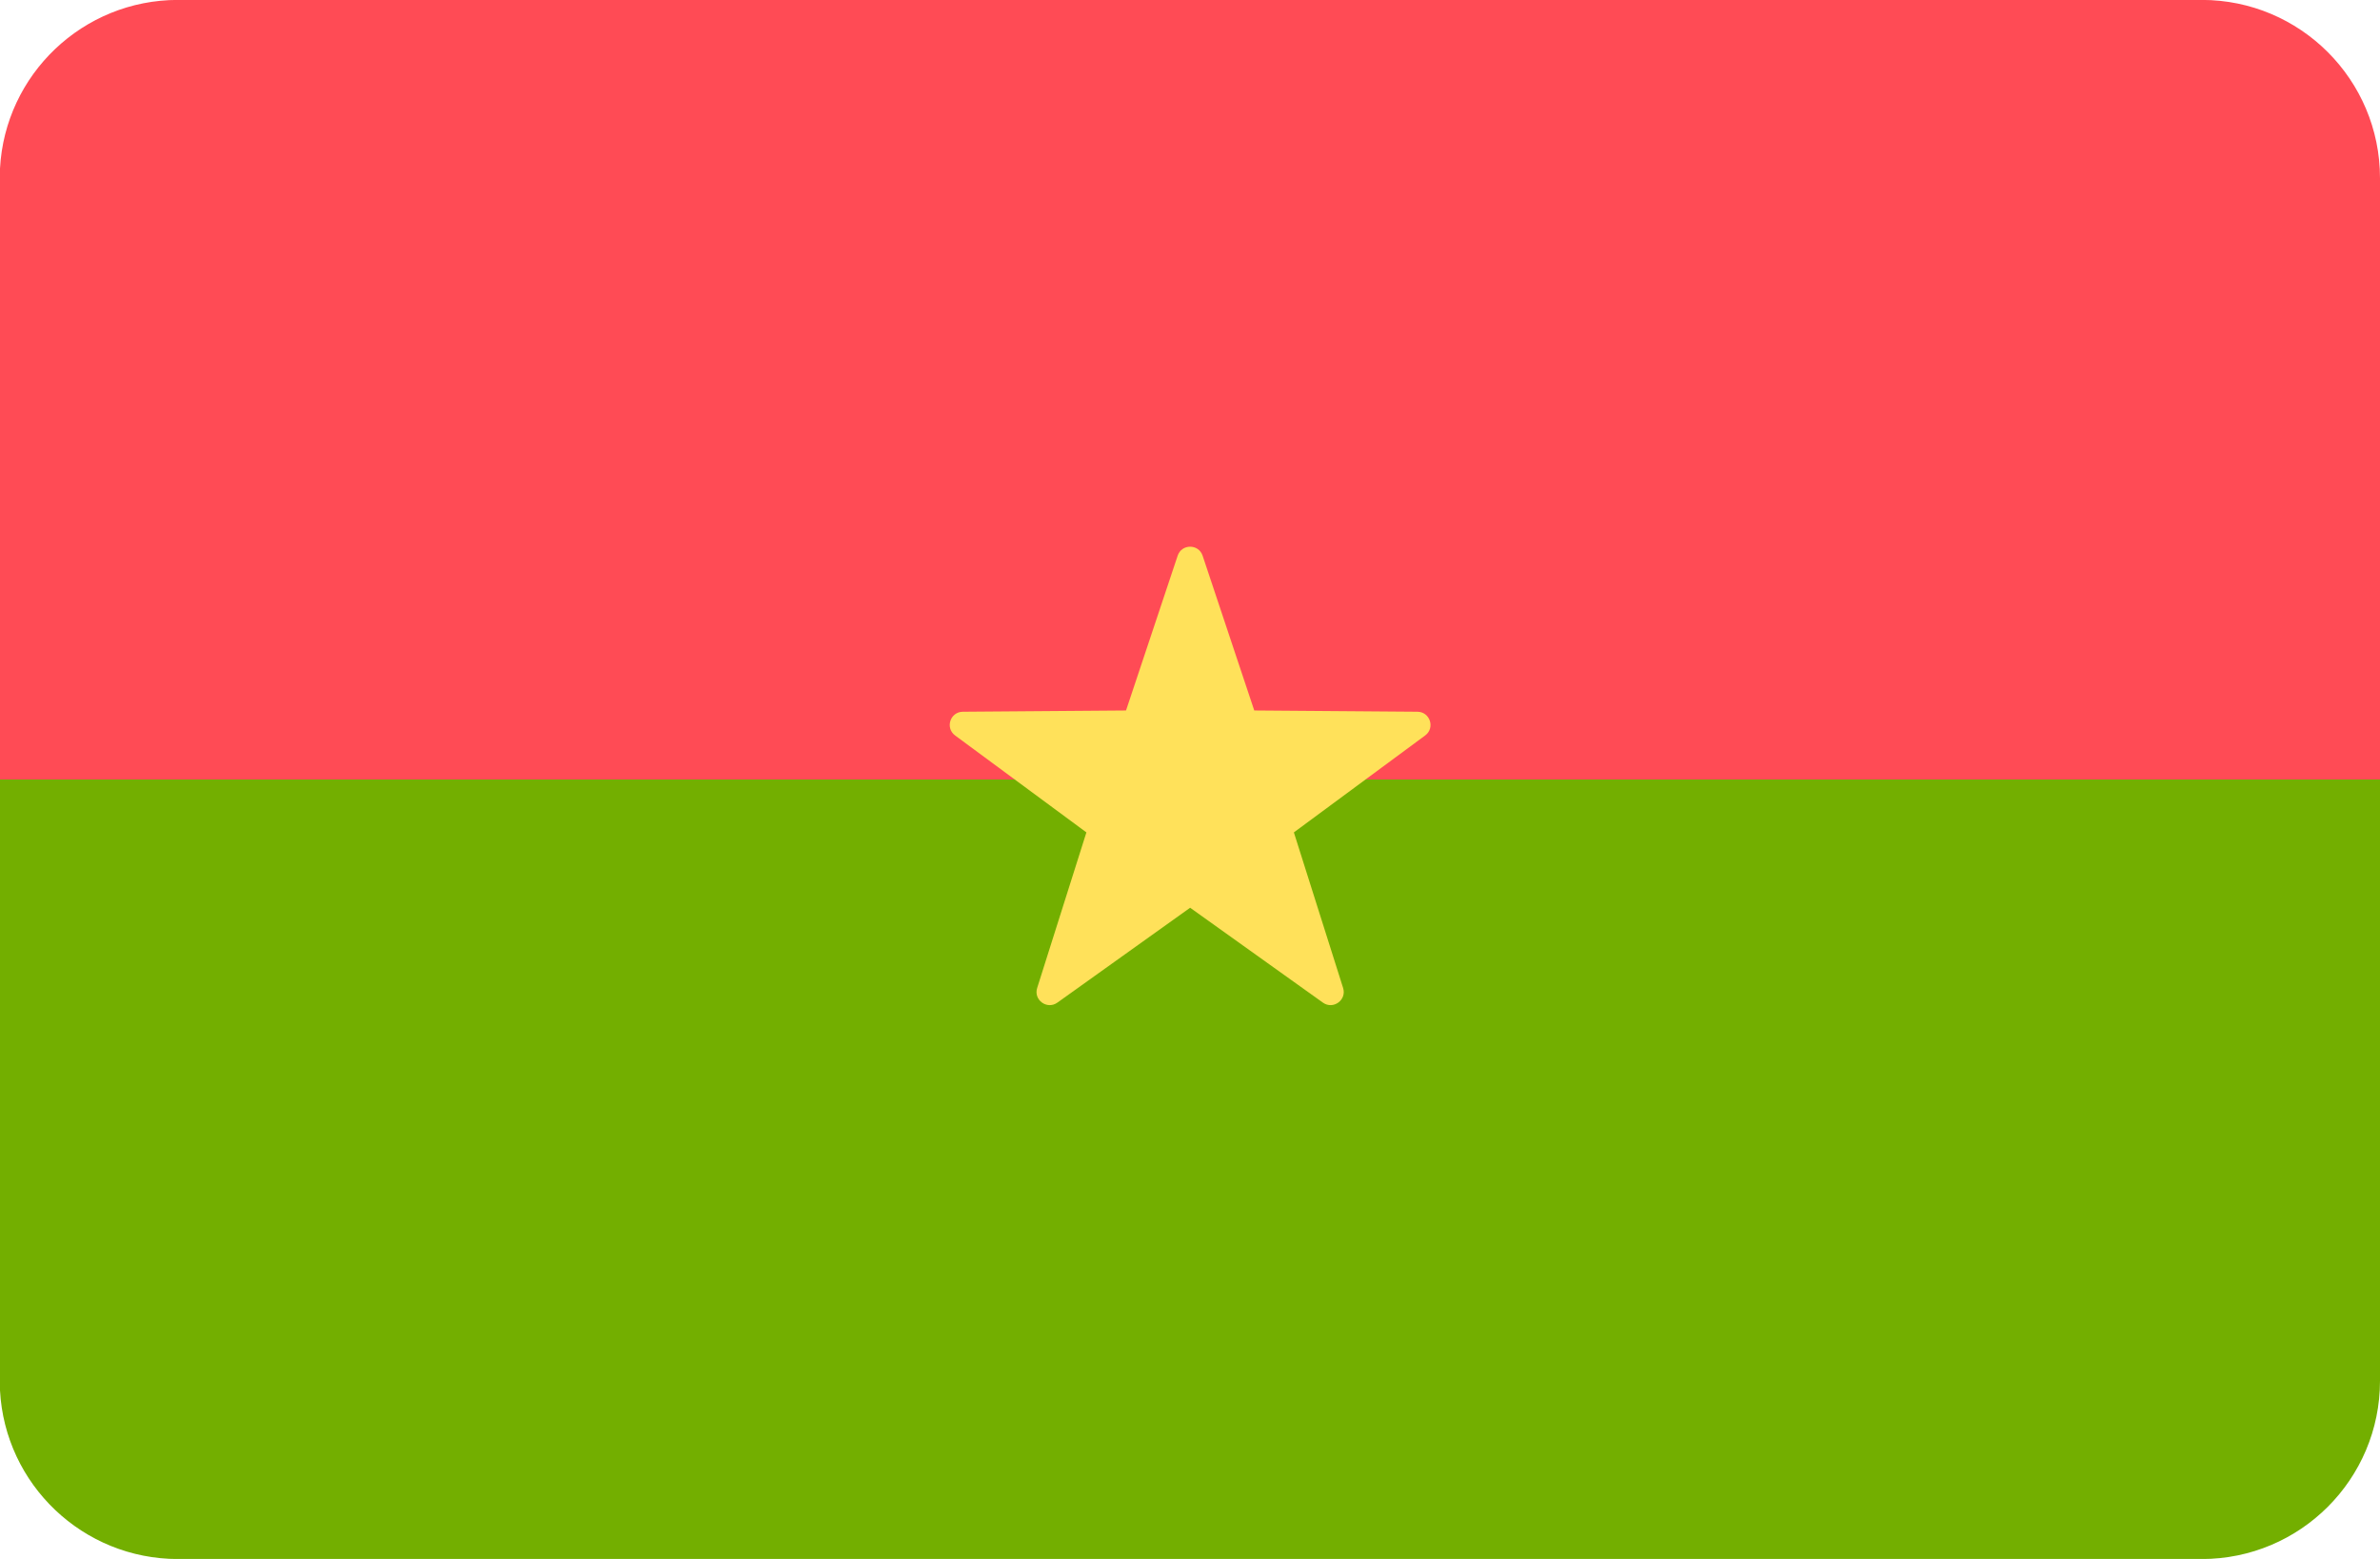 <?xml version="1.0" encoding="iso-8859-1"?>
<!-- Generator: Adobe Illustrator 19.0.0, SVG Export Plug-In . SVG Version: 6.00 Build 0)  -->
<svg xmlns="http://www.w3.org/2000/svg" xmlns:xlink="http://www.w3.org/1999/xlink" version="1.1" id="Layer_1" x="0px" y="0px" viewBox="0 88.275 512 335.45" style="enable-background:new 0 0 512 512;" xml:space="preserve">
<path style="fill:#FF4B55;" d="M473.651,88.257H38.292c-20.485,0-37.215,16.061-38.292,36.277V256h512V126.606  C512,105.426,494.831,88.257,473.651,88.257z"/>
<path style="fill:#73AF00;" d="M0,387.466c1.077,20.215,17.807,36.277,38.292,36.277h435.359c21.18,0,38.349-17.169,38.349-38.349  V256H0V387.466z"/>
<path style="fill:#FFE15A;" d="M258.715,207.849l11.107,33.304l35.106,0.273c2.72,0.021,3.847,3.492,1.66,5.107l-28.242,20.855  l10.59,33.472c0.82,2.593-2.132,4.739-4.345,3.156l-28.563-20.414l-28.562,20.415c-2.213,1.581-5.166-0.564-4.345-3.156  l10.59-33.472l-28.242-20.855c-2.188-1.616-1.061-5.086,1.66-5.107l35.106-0.273l11.107-33.304  C254.204,205.269,257.854,205.269,258.715,207.849z"/>
<g>
</g>
<g>
</g>
<g>
</g>
<g>
</g>
<g>
</g>
<g>
</g>
<g>
</g>
<g>
</g>
<g>
</g>
<g>
</g>
<g>
</g>
<g>
</g>
<g>
</g>
<g>
</g>
<g>
</g>
</svg>
